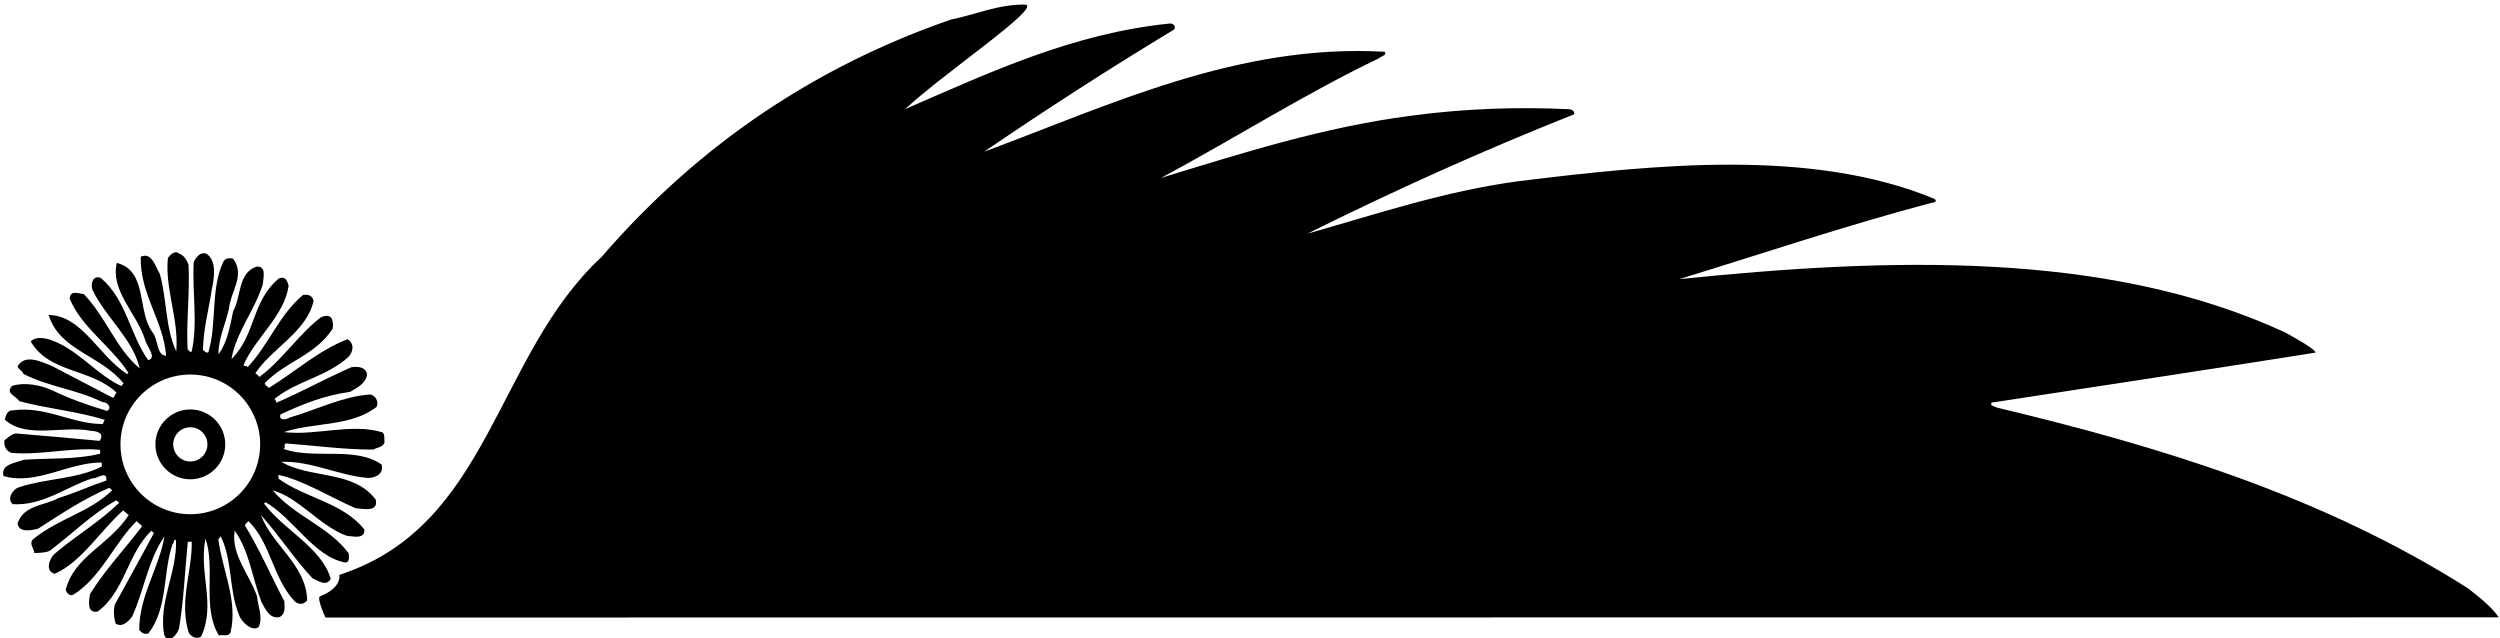 <?xml version="1.0" encoding="UTF-8"?>
<svg xmlns="http://www.w3.org/2000/svg" xmlns:xlink="http://www.w3.org/1999/xlink" width="525pt" height="134pt" viewBox="0 0 525 134" version="1.1">
<g id="surface1">
<path style=" stroke:none;fill-rule:nonzero;fill:rgb(0%,0%,0%);fill-opacity:1;" d="M 69.453 121.566 C 67.57 114.996 59.609 111.332 55.453 105.762 C 55.523 105.684 55.664 105.527 55.738 105.449 C 61.66 108.836 65.941 116.945 72.508 118.129 C 73.48 118.082 73.277 116.969 73.242 116.223 C 69.082 110.582 61.941 108.449 57.266 102.98 C 62.727 104.445 67.129 110.449 72.766 112.5 C 73.969 112.594 76.625 113.367 76.523 111.199 C 71.984 105.504 64.234 104.672 58.496 100.527 C 58.484 100.23 58.469 99.93 58.457 99.707 C 63.906 100.945 69.234 104.359 74.66 106.723 C 76.09 106.805 79.5 107.691 78.918 104.949 C 74.277 98.656 65.09 100.59 59.078 96.98 C 65.355 96.758 71.043 99.855 77.355 100.379 C 78.922 100.305 80.609 99.551 80.141 97.555 C 74.562 93.625 65.945 96.582 59.547 94.266 C 60.133 94.012 59.43 93.371 60.016 93.117 C 66.176 93.574 72.133 94.414 78.418 94.414 C 79.145 93.934 80.273 94.027 80.746 92.957 C 80.637 92.215 80.895 91.379 80.344 90.805 C 73.887 88.793 66.531 91.535 59.605 90.742 C 65.941 88.645 73.699 89.625 79.043 85.477 C 79.668 84.473 78.844 82.867 77.57 82.852 C 71.828 83.277 66.418 86.078 60.809 87.691 C 60.301 88.09 58.449 88.477 58.906 87.031 C 63.52 84.867 68.219 82.996 73.5 82.297 C 74.887 81.484 76.934 80.488 77.07 78.609 C 76.844 77.047 75.117 76.906 73.781 77.117 C 68.426 79.469 63.102 82.418 57.965 84.605 C 58.316 84.141 57.258 83.895 57.914 83.562 C 62.605 79.895 68.633 79.086 73.152 74.977 C 74.152 73.957 74.516 72.145 72.977 71.242 C 66.949 73.551 61.996 78.051 56.469 81.461 C 56.23 81.172 55.617 80.902 55.598 80.453 C 60.094 75.824 66.25 74.633 69.875 68.996 C 70.09 67.188 69.641 65.637 67.367 66.645 C 62.531 70.391 59.402 75.48 54.488 79.156 C 54.176 78.875 53.938 78.586 53.629 78.375 C 57.191 73.039 64.371 69.707 65.855 63.195 C 65.578 62.086 64.816 61.75 63.625 61.957 C 58.586 66.16 56.484 72.324 51.996 77.105 C 51.824 76.664 51.32 77.062 51.148 76.621 C 53.719 70.809 59.719 66.332 60.613 60.004 C 60.344 59.043 59.992 57.934 58.594 58.449 C 52.762 63.293 53.766 70.285 48.621 75.395 C 49.484 69.965 53.523 65.129 55.207 59.66 C 55.23 58.535 56.078 55.875 53.91 55.977 C 49.93 57.289 50.691 62.27 48.965 65.348 C 48.293 68.523 47.777 71.84 45.879 74.402 C 45.801 71.188 47.441 67.891 48.109 64.641 C 48.469 61.176 51.527 57.812 48.969 54.344 C 48.434 54.145 47.309 54.121 46.902 54.965 C 44.18 60.707 45.574 67.977 43.762 73.977 C 43.25 74.227 43 73.715 42.617 73.508 C 42.703 69.012 43.859 64.988 44.48 60.77 C 44.973 58.5 45.613 54.652 43.301 53.262 C 42.086 52.871 41.309 53.883 40.688 54.961 C 40.309 61.191 41.605 68.016 40.238 73.848 C 39.797 74.016 39.699 73.574 39.391 73.363 C 39.102 67.312 39.883 61.66 39.594 55.609 C 39.25 54.652 38.676 53.633 37.609 53.234 C 36.676 52.457 35.684 53.625 35.258 54.168 C 34.594 60.641 37.59 67.012 37.016 73.773 C 34.684 68.871 35.066 62.715 33.543 57.469 C 32.656 56.09 31.902 52.832 29.559 53.914 C 29.328 61.715 34.309 67.242 34.887 74.699 C 32.789 74.648 33.297 71.18 31.953 69.672 C 28.746 65.184 31.047 56.914 24.527 55.203 C 23.16 61.031 28.621 65.715 30.375 71.094 C 30.668 72.578 33.113 75.156 31.113 75.629 C 27.262 70.195 26.539 62.895 21.16 58.359 C 19.633 57.758 18.961 59.359 19.406 60.836 C 22.152 66.621 27.988 71.285 29.324 77.359 C 24.336 73.18 22.301 66.613 17.578 61.746 C 16.375 61.656 14.766 60.832 14.629 62.711 C 17.086 68.73 23.418 72.773 26.973 78.293 C 26.902 78.371 26.762 78.531 26.684 78.531 C 20.82 74.844 17.27 66.254 10.227 66.141 C 12.453 73.594 21.105 74.531 25.957 80.516 C 25.812 80.672 25.672 80.828 25.457 81.062 C 20.715 78.891 16.895 74.133 12.074 71.965 C 10.469 71.219 7.879 70.293 6.449 71.707 C 10.359 78.41 19.066 77.324 24.477 82.457 C 24.117 82.773 24.141 83.293 23.703 83.539 C 19.48 81.344 15.184 79.078 10.961 76.883 C 8.902 76.082 5.293 74.16 3.703 76.93 C 3.809 77.598 4.793 77.852 4.898 78.52 C 10.496 81.324 15.98 81.734 21.578 84.465 C 22.469 84.348 23.652 85.641 22.488 86.293 C 18.539 85.133 14.656 83.746 10.977 81.973 C 8.453 80.82 5.133 80.23 2.551 81.027 C 1.051 82.594 3.242 83.016 4.051 84.25 C 9.965 85.84 16.277 86.363 22.055 88.184 C 21.617 88.43 21.875 89.168 21.27 89.047 C 14.75 88.906 9.484 85.188 2.57 86.191 C 1.52 86.168 1.199 87.305 1.016 88.137 C 5.629 92.262 13.273 89.277 19.168 90.492 C 20.441 90.508 22.039 91.031 20.914 92.582 C 15.051 92.035 9.184 91.492 3.324 91.023 C 2.359 91.219 1.715 91.848 0.922 92.484 C 0.754 93.688 1.328 94.711 2.395 95.109 C 8.633 95.637 14.766 93.922 21.004 94.449 C 21.016 94.746 21.027 94.973 21.043 95.27 C 16.012 96.559 9.93 96.172 4.934 96.559 C 3.32 97.234 0.035 97.465 0.754 99.977 C 7.66 101.969 14.391 97.082 21.355 97.129 C 21.367 97.426 21.379 97.648 21.395 97.949 C 16.43 100.582 9.684 100.453 4.082 102.289 C 2.68 102.656 1.359 104.816 2.68 105.875 C 8.988 106.25 13.812 102.277 19.414 100.438 C 20.398 100.617 22.477 98.645 22.355 100.898 C 18.969 102.031 15.746 103.531 12.277 104.594 C 9.359 106.23 5.082 105.984 3.695 109.867 C 3.867 111.957 6.609 111.379 8.016 111.012 C 12.883 107.859 17.672 104.715 22.953 102.441 C 23.191 102.656 23.348 102.797 23.578 102.934 C 18.855 107.578 12.184 108.941 7.07 113.152 C 5.914 114.031 7.164 115.168 7.211 116.141 C 8.258 116.09 9.457 116.109 10.41 115.688 C 15.109 112.172 19.395 107.852 24.426 105.066 C 24.66 105.281 24.82 105.422 25.051 105.559 C 20.684 109.809 15.727 112.59 11.27 116.473 C 10.207 117.719 9.562 119.922 11.461 120.504 C 17.109 118.066 21.133 111.359 25.875 107.168 C 26.266 107.523 26.656 107.879 27.043 108.16 C 22.855 114.574 15.551 116.793 13.793 123.914 C 13.969 124.43 14.609 125.297 15.41 124.883 C 21.156 121.316 23.891 114.227 28.676 109.43 C 29.066 109.785 29.461 110.141 29.852 110.496 C 26.258 115.234 21.98 119.781 18.922 124.719 C 18.684 126 18.145 128.797 20.449 128.461 C 26.168 124.371 26.688 116.414 31.77 111.457 C 32.004 111.668 32.16 111.812 32.316 111.953 C 29.633 116.945 26.875 121.945 24.117 126.941 C 23.801 128.152 23.879 129.797 24.309 130.973 C 25.699 131.805 26.91 130.551 27.758 129.461 C 30.266 123.953 31.086 117.625 34.52 112.672 C 33.48 119.16 29.199 125.125 29.238 132.312 C 29.793 132.961 30.406 133.23 31.145 133.047 C 35.309 127.68 34.141 120.402 36.242 114.238 C 36.68 113.992 36.344 113.258 36.949 113.379 C 37.266 120.027 33.293 126.207 34.445 133.188 C 35.234 135.621 37.363 133.125 37.605 131.914 C 38.598 126.027 38.828 119.805 39.438 113.785 C 39.664 113.773 39.961 113.762 40.262 113.746 C 40.398 119.805 37.691 125.848 39.5 132.422 C 39.703 133.535 41.242 134.438 42.254 133.641 C 45.375 126.828 41.703 120.488 43.148 113.086 C 45.316 119.344 42.344 127.648 45.988 133.461 C 46.801 133.199 48.027 133.816 48.426 132.75 C 49.984 126.16 46.684 119.73 45.852 113.258 C 46.066 113.023 46.207 112.863 46.348 112.633 C 48.824 117.531 48.082 123.93 50.113 128.926 C 50.566 130.551 52.84 132.688 54.289 131.719 C 55.316 129.727 54.16 127.387 53.98 125.223 C 52.418 120.656 48.477 116.5 49.285 111.445 C 52.328 115.645 52.973 121.301 54.855 126.305 C 55.594 127.691 56.609 130.113 58.754 129.562 C 60.066 128.824 59.703 127.496 59.723 126.297 C 56.922 120.965 54.566 115.461 51.402 110.297 C 51.609 109.988 51.895 109.676 52.184 109.438 C 56.895 114.078 57.234 121.25 61.812 126.199 C 62.676 127.055 63.797 127 64.504 126.07 C 64.375 118.664 56.98 114.301 54.82 108.188 C 58.691 112.496 61.688 117.219 65.629 121.449 C 66.773 121.918 68.484 123.262 69.453 121.566 Z M 39.969 107.984 C 31.867 107.984 25.301 101.418 25.301 93.32 C 25.301 85.219 31.867 78.652 39.969 78.652 C 48.066 78.652 54.633 85.219 54.633 93.32 C 54.633 101.418 48.066 107.984 39.969 107.984 "/>
<path style=" stroke:none;fill-rule:nonzero;fill:rgb(0%,0%,0%);fill-opacity:1;" d="M 518.238 123.516 C 487.676 104.156 453.871 93.855 419.422 85.613 C 418.957 85.336 417.754 85.242 418.246 84.543 C 440.988 81.07 463.879 77.586 486.246 74.051 C 486.23 73.34 482.332 71.164 479.828 69.789 C 442.324 52.484 396.363 54.145 352.637 58.617 C 370.27 53.211 387.586 47.371 405.477 42.629 C 406.074 42.559 406.961 42.41 406.258 41.77 C 380.523 31.09 347.746 34.52 318.797 38.062 C 303.324 40.148 288.809 45.027 274.551 49.074 C 292.836 39.973 311.449 31.602 330.48 24.035 C 330.758 23.914 330.617 23.035 329.527 22.938 C 318.797 22.398 307.141 22.82 296.281 24.312 C 277.906 26.684 260.652 32.219 243.828 37.359 C 259.156 29.145 273.906 19.758 289.496 12.281 C 290 11.809 291.336 11.594 290.777 10.871 C 260.004 9.117 233.07 22.074 206.66 31.863 C 219.641 23.012 232.785 14.527 246.102 6.48 C 247.18 6.02 246.73 5.027 245.805 4.926 C 225.312 6.945 207.523 15.352 190.066 22.918 C 198.309 15.266 218.289 1.879 215.449 0.977 C 209.977 0.785 204.914 3.051 199.652 4.121 C 171.887 13.754 147.199 29.82 126.336 53.945 C 103.895 74.777 102.969 110.453 71.266 120.719 C 71.527 123.027 68.98 124.57 67.141 125.258 C 66.57 125.883 68.348 129.68 68.348 129.68 L 524.742 129.645 C 523.293 127.465 520.492 125.277 518.238 123.516 "/>
<path style=" stroke:none;fill-rule:nonzero;fill:rgb(0%,0%,0%);fill-opacity:1;" d="M 39.969 85.984 C 35.918 85.984 32.637 89.27 32.637 93.32 C 32.637 97.367 35.918 100.652 39.969 100.652 C 44.02 100.652 47.301 97.367 47.301 93.32 C 47.301 89.27 44.02 85.984 39.969 85.984 Z M 39.969 96.91 C 37.984 96.91 36.375 95.301 36.375 93.32 C 36.375 91.336 37.984 89.727 39.969 89.727 C 41.953 89.727 43.559 91.336 43.559 93.32 C 43.559 95.301 41.953 96.91 39.969 96.91 "/>
</g>
</svg>
